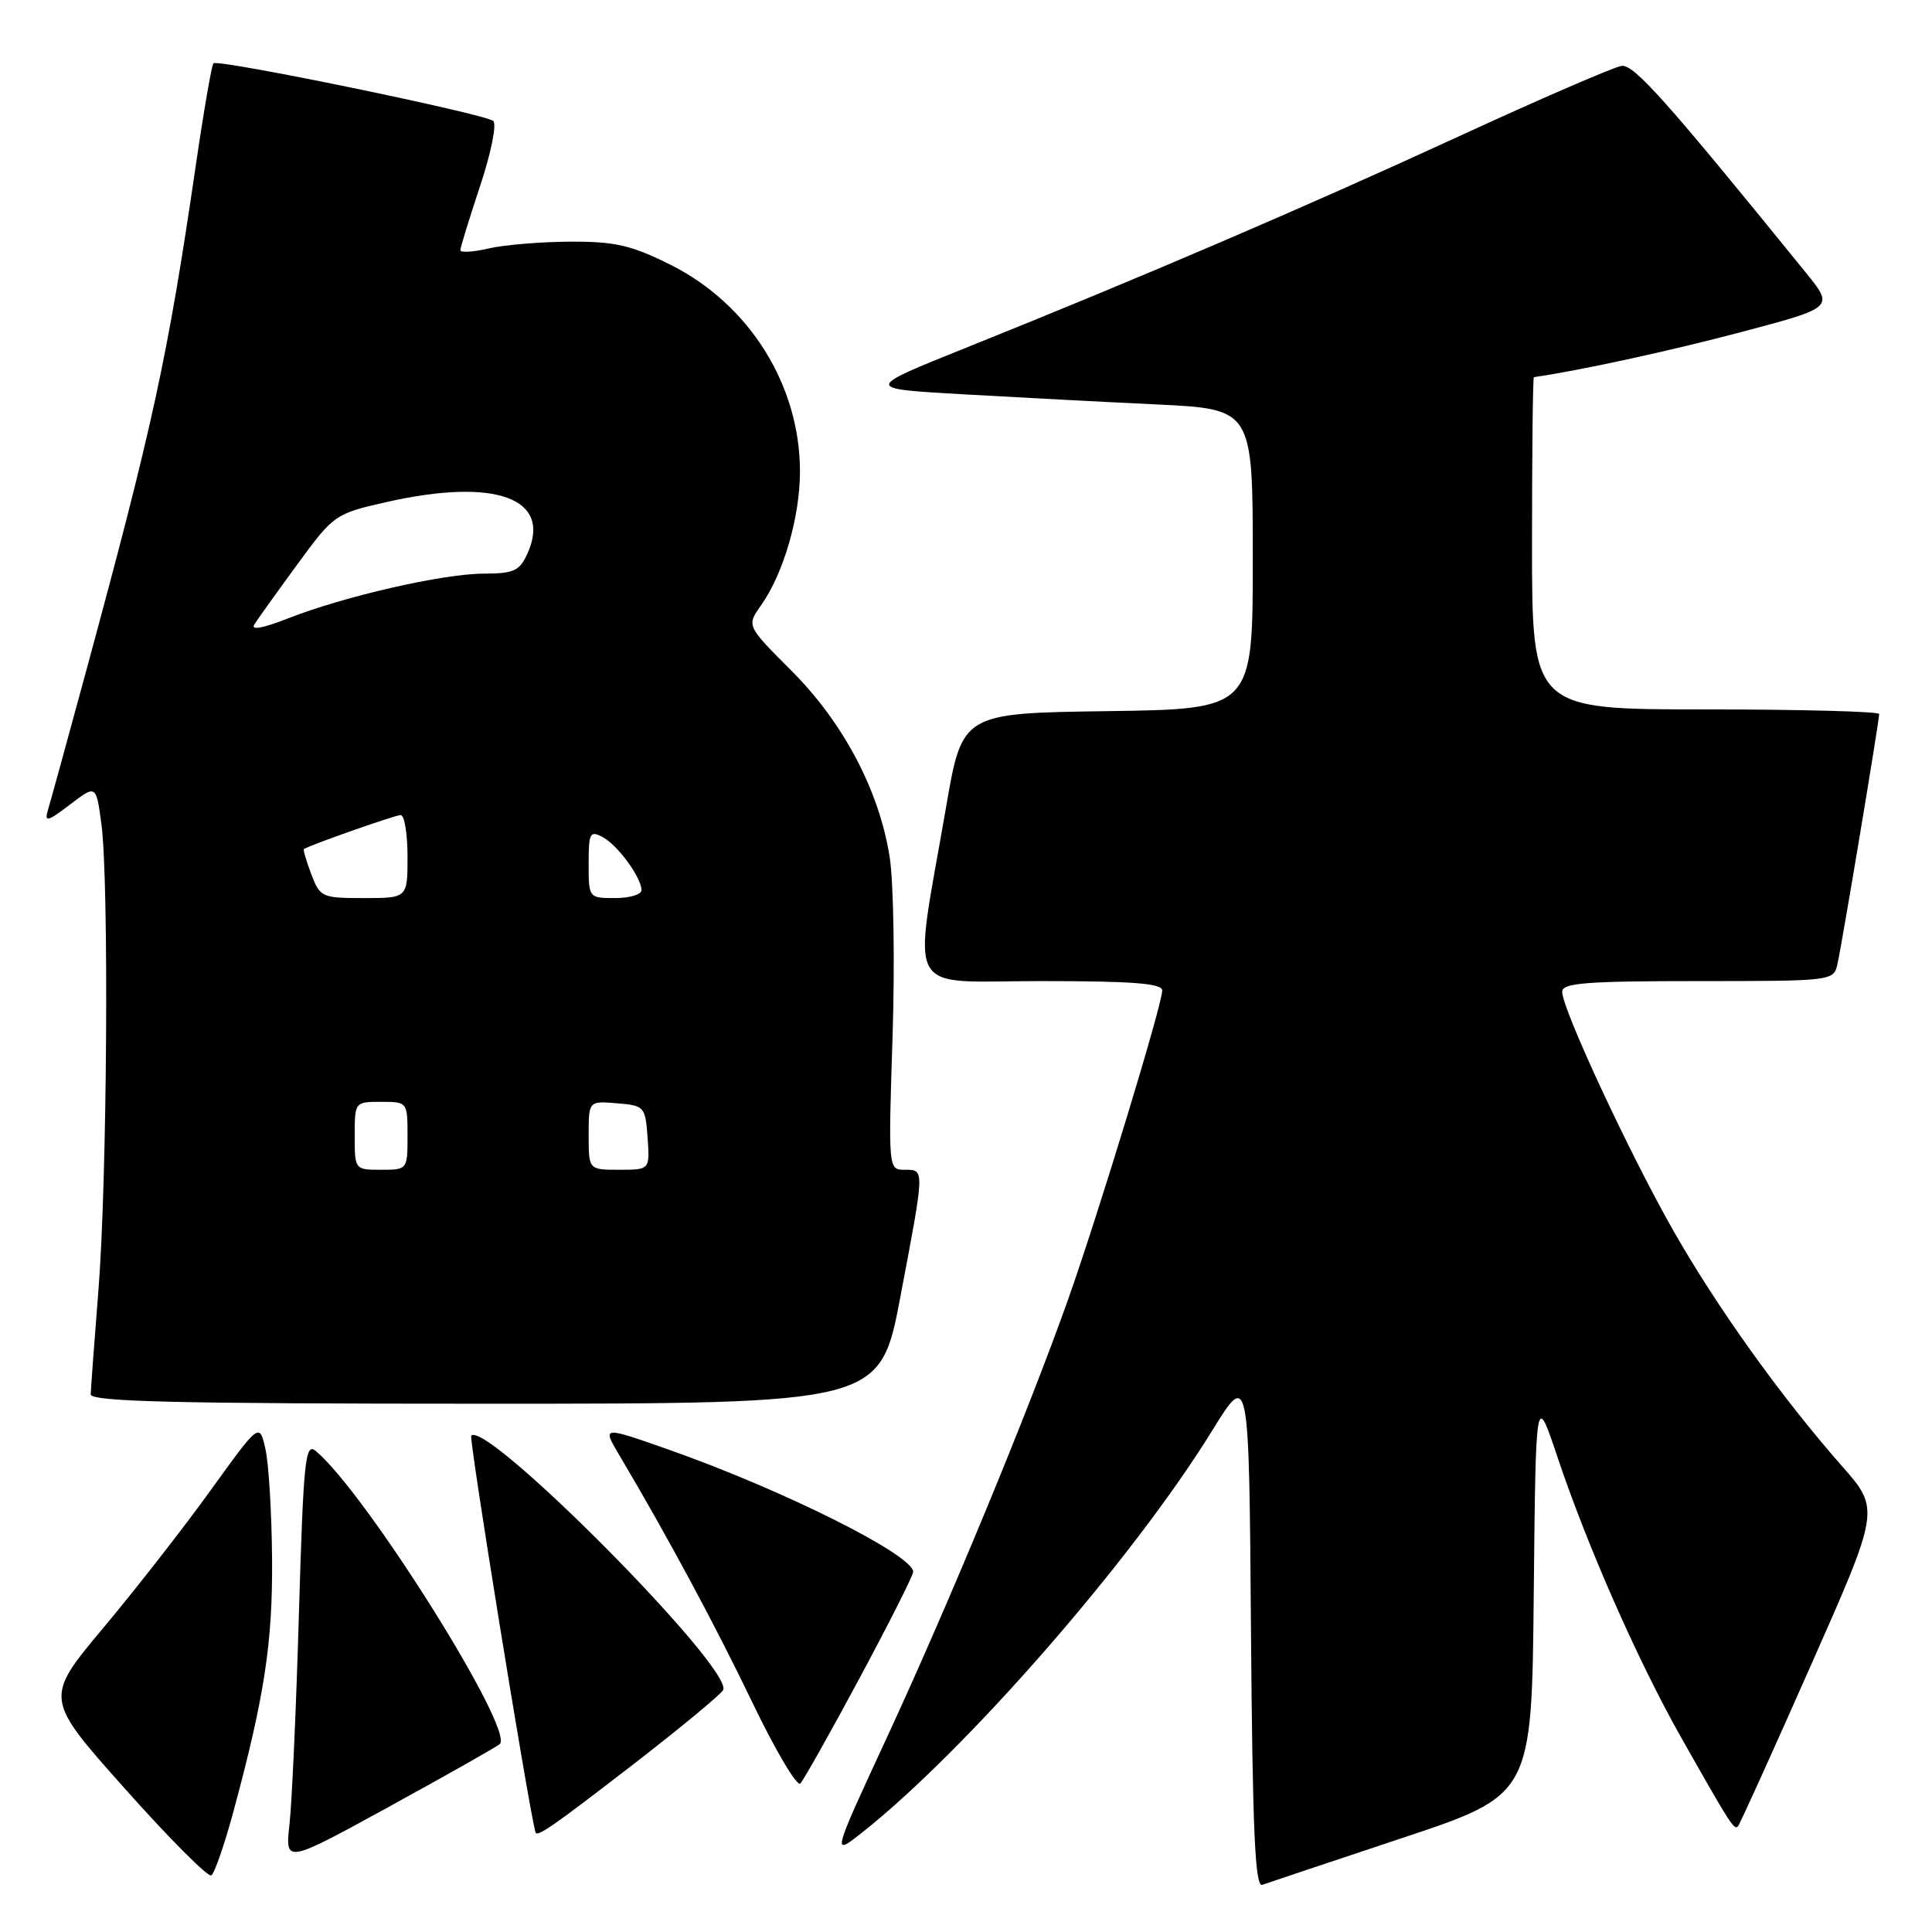 <?xml version="1.0" encoding="UTF-8" standalone="no"?>
<!DOCTYPE svg PUBLIC "-//W3C//DTD SVG 1.1//EN" "http://www.w3.org/Graphics/SVG/1.1/DTD/svg11.dtd" >
<svg xmlns="http://www.w3.org/2000/svg" xmlns:xlink="http://www.w3.org/1999/xlink" version="1.1" viewBox="0 0 256 256">
 <g >
 <path fill="currentColor"
d=" M 185.73 243.57 C 202.97 237.84 202.97 237.84 203.23 211.17 C 203.50 184.50 203.50 184.50 206.35 193.00 C 210.31 204.83 216.96 219.93 222.67 230.06 C 229.27 241.74 229.79 242.55 230.29 241.99 C 230.54 241.72 234.87 232.16 239.92 220.74 C 249.11 199.99 249.11 199.99 244.05 194.24 C 235.97 185.05 227.51 173.23 221.69 163.00 C 215.84 152.71 207.00 133.71 207.00 131.42 C 207.00 130.25 210.13 130.00 224.98 130.00 C 242.81 130.00 242.97 129.98 243.47 127.75 C 244.06 125.17 249.00 95.54 249.00 94.61 C 249.00 94.28 238.65 94.00 226.00 94.00 C 203.00 94.00 203.00 94.00 203.00 72.00 C 203.00 59.90 203.11 49.98 203.25 49.97 C 209.09 49.15 221.30 46.50 230.76 43.99 C 243.03 40.74 243.03 40.74 239.28 36.12 C 220.79 13.32 216.51 8.52 214.87 8.73 C 213.89 8.86 204.18 13.06 193.30 18.07 C 172.80 27.51 151.29 36.73 128.00 46.08 C 114.50 51.50 114.50 51.50 127.50 52.24 C 134.65 52.65 146.24 53.26 153.25 53.59 C 166.00 54.20 166.00 54.20 166.00 74.08 C 166.00 93.96 166.00 93.96 146.75 94.23 C 127.50 94.50 127.50 94.50 125.35 107.00 C 120.95 132.49 119.59 130.00 137.93 130.00 C 150.12 130.00 154.00 130.30 154.00 131.25 C 153.99 133.15 145.48 161.07 141.48 172.32 C 136.17 187.26 125.76 212.42 117.54 230.18 C 110.22 245.99 110.22 245.99 114.26 242.80 C 128.14 231.80 150.17 206.51 160.61 189.58 C 165.50 181.66 165.50 181.66 165.76 215.93 C 165.97 242.64 166.30 250.10 167.26 249.75 C 167.94 249.50 176.26 246.72 185.73 243.57 Z  M 30.96 239.93 C 35.06 224.74 36.14 217.61 36.05 206.50 C 36.00 200.45 35.61 193.93 35.17 192.00 C 34.38 188.50 34.38 188.50 27.94 197.43 C 24.40 202.35 17.99 210.57 13.69 215.70 C 5.88 225.04 5.88 225.04 16.55 237.01 C 22.42 243.60 27.57 248.77 28.00 248.50 C 28.42 248.24 29.76 244.38 30.96 239.93 Z  M 66.22 231.10 C 68.25 229.29 48.35 197.62 41.81 192.24 C 40.45 191.13 40.21 193.49 39.61 213.74 C 39.25 226.26 38.68 238.85 38.36 241.72 C 37.78 246.95 37.78 246.95 51.64 239.35 C 59.26 235.17 65.82 231.46 66.22 231.10 Z  M 83.74 233.92 C 90.21 228.92 95.65 224.41 95.84 223.91 C 96.94 220.87 64.50 188.17 62.44 190.23 C 62.11 190.56 69.87 238.51 70.94 242.75 C 71.13 243.50 73.00 242.20 83.74 233.92 Z  M 113.92 222.32 C 117.81 215.07 121.00 208.75 121.00 208.28 C 121.00 206.04 103.80 197.44 88.65 192.10 C 79.79 188.98 79.79 188.98 82.02 192.74 C 88.52 203.72 94.66 215.13 99.66 225.52 C 102.73 231.92 105.61 236.78 106.05 236.32 C 106.48 235.87 110.03 229.57 113.92 222.32 Z  M 119.32 171.75 C 122.56 154.66 122.54 155.00 119.85 155.00 C 117.71 155.00 117.70 154.92 118.27 137.34 C 118.58 127.63 118.41 116.94 117.89 113.59 C 116.52 104.79 111.77 95.77 104.84 88.84 C 98.92 82.92 98.92 82.92 100.84 80.21 C 103.81 76.03 106.00 68.49 106.00 62.48 C 106.00 51.02 99.28 40.30 88.84 35.08 C 83.67 32.50 81.54 32.00 75.59 32.02 C 71.69 32.04 66.81 32.44 64.75 32.92 C 62.69 33.40 61.00 33.50 61.00 33.15 C 61.00 32.80 62.18 28.98 63.61 24.66 C 65.05 20.35 65.84 16.47 65.36 16.03 C 64.34 15.10 28.88 7.79 28.28 8.39 C 28.05 8.62 26.98 14.81 25.91 22.15 C 22.22 47.35 20.28 56.28 11.39 89.00 C 8.93 98.08 6.65 106.35 6.34 107.38 C 5.87 108.98 6.31 108.87 9.26 106.62 C 12.74 103.96 12.74 103.96 13.44 109.23 C 14.45 116.88 14.20 156.41 13.04 171.00 C 12.49 177.88 12.04 184.06 12.02 184.75 C 12.00 185.73 23.12 186.00 64.31 186.00 C 116.63 186.00 116.63 186.00 119.32 171.75 Z  M 47.00 150.50 C 47.00 146.02 47.02 146.00 50.50 146.00 C 53.98 146.00 54.00 146.02 54.00 150.50 C 54.00 154.98 53.98 155.00 50.50 155.00 C 47.02 155.00 47.00 154.98 47.00 150.50 Z  M 78.00 150.44 C 78.00 145.88 78.00 145.88 81.75 146.19 C 85.39 146.49 85.51 146.62 85.81 150.75 C 86.11 155.00 86.11 155.00 82.06 155.00 C 78.00 155.00 78.00 155.00 78.00 150.44 Z  M 41.24 115.82 C 40.58 114.06 40.14 112.57 40.27 112.50 C 41.32 111.88 52.38 108.00 53.09 108.00 C 53.59 108.00 54.00 110.47 54.00 113.50 C 54.00 119.00 54.00 119.00 48.22 119.00 C 42.64 119.00 42.40 118.89 41.24 115.82 Z  M 78.00 114.46 C 78.00 110.35 78.17 110.02 79.86 110.92 C 81.87 112.00 85.00 116.29 85.00 117.96 C 85.00 118.53 83.42 119.00 81.50 119.00 C 78.01 119.00 78.00 118.98 78.00 114.46 Z  M 33.70 82.74 C 34.14 82.05 36.70 78.47 39.40 74.78 C 44.21 68.21 44.41 68.07 51.10 66.55 C 65.65 63.24 73.24 66.00 69.87 73.39 C 68.84 75.65 68.07 76.00 64.09 76.01 C 58.69 76.02 45.57 79.02 38.14 81.95 C 34.82 83.25 33.19 83.55 33.70 82.74 Z "/>
</g>
</svg>
